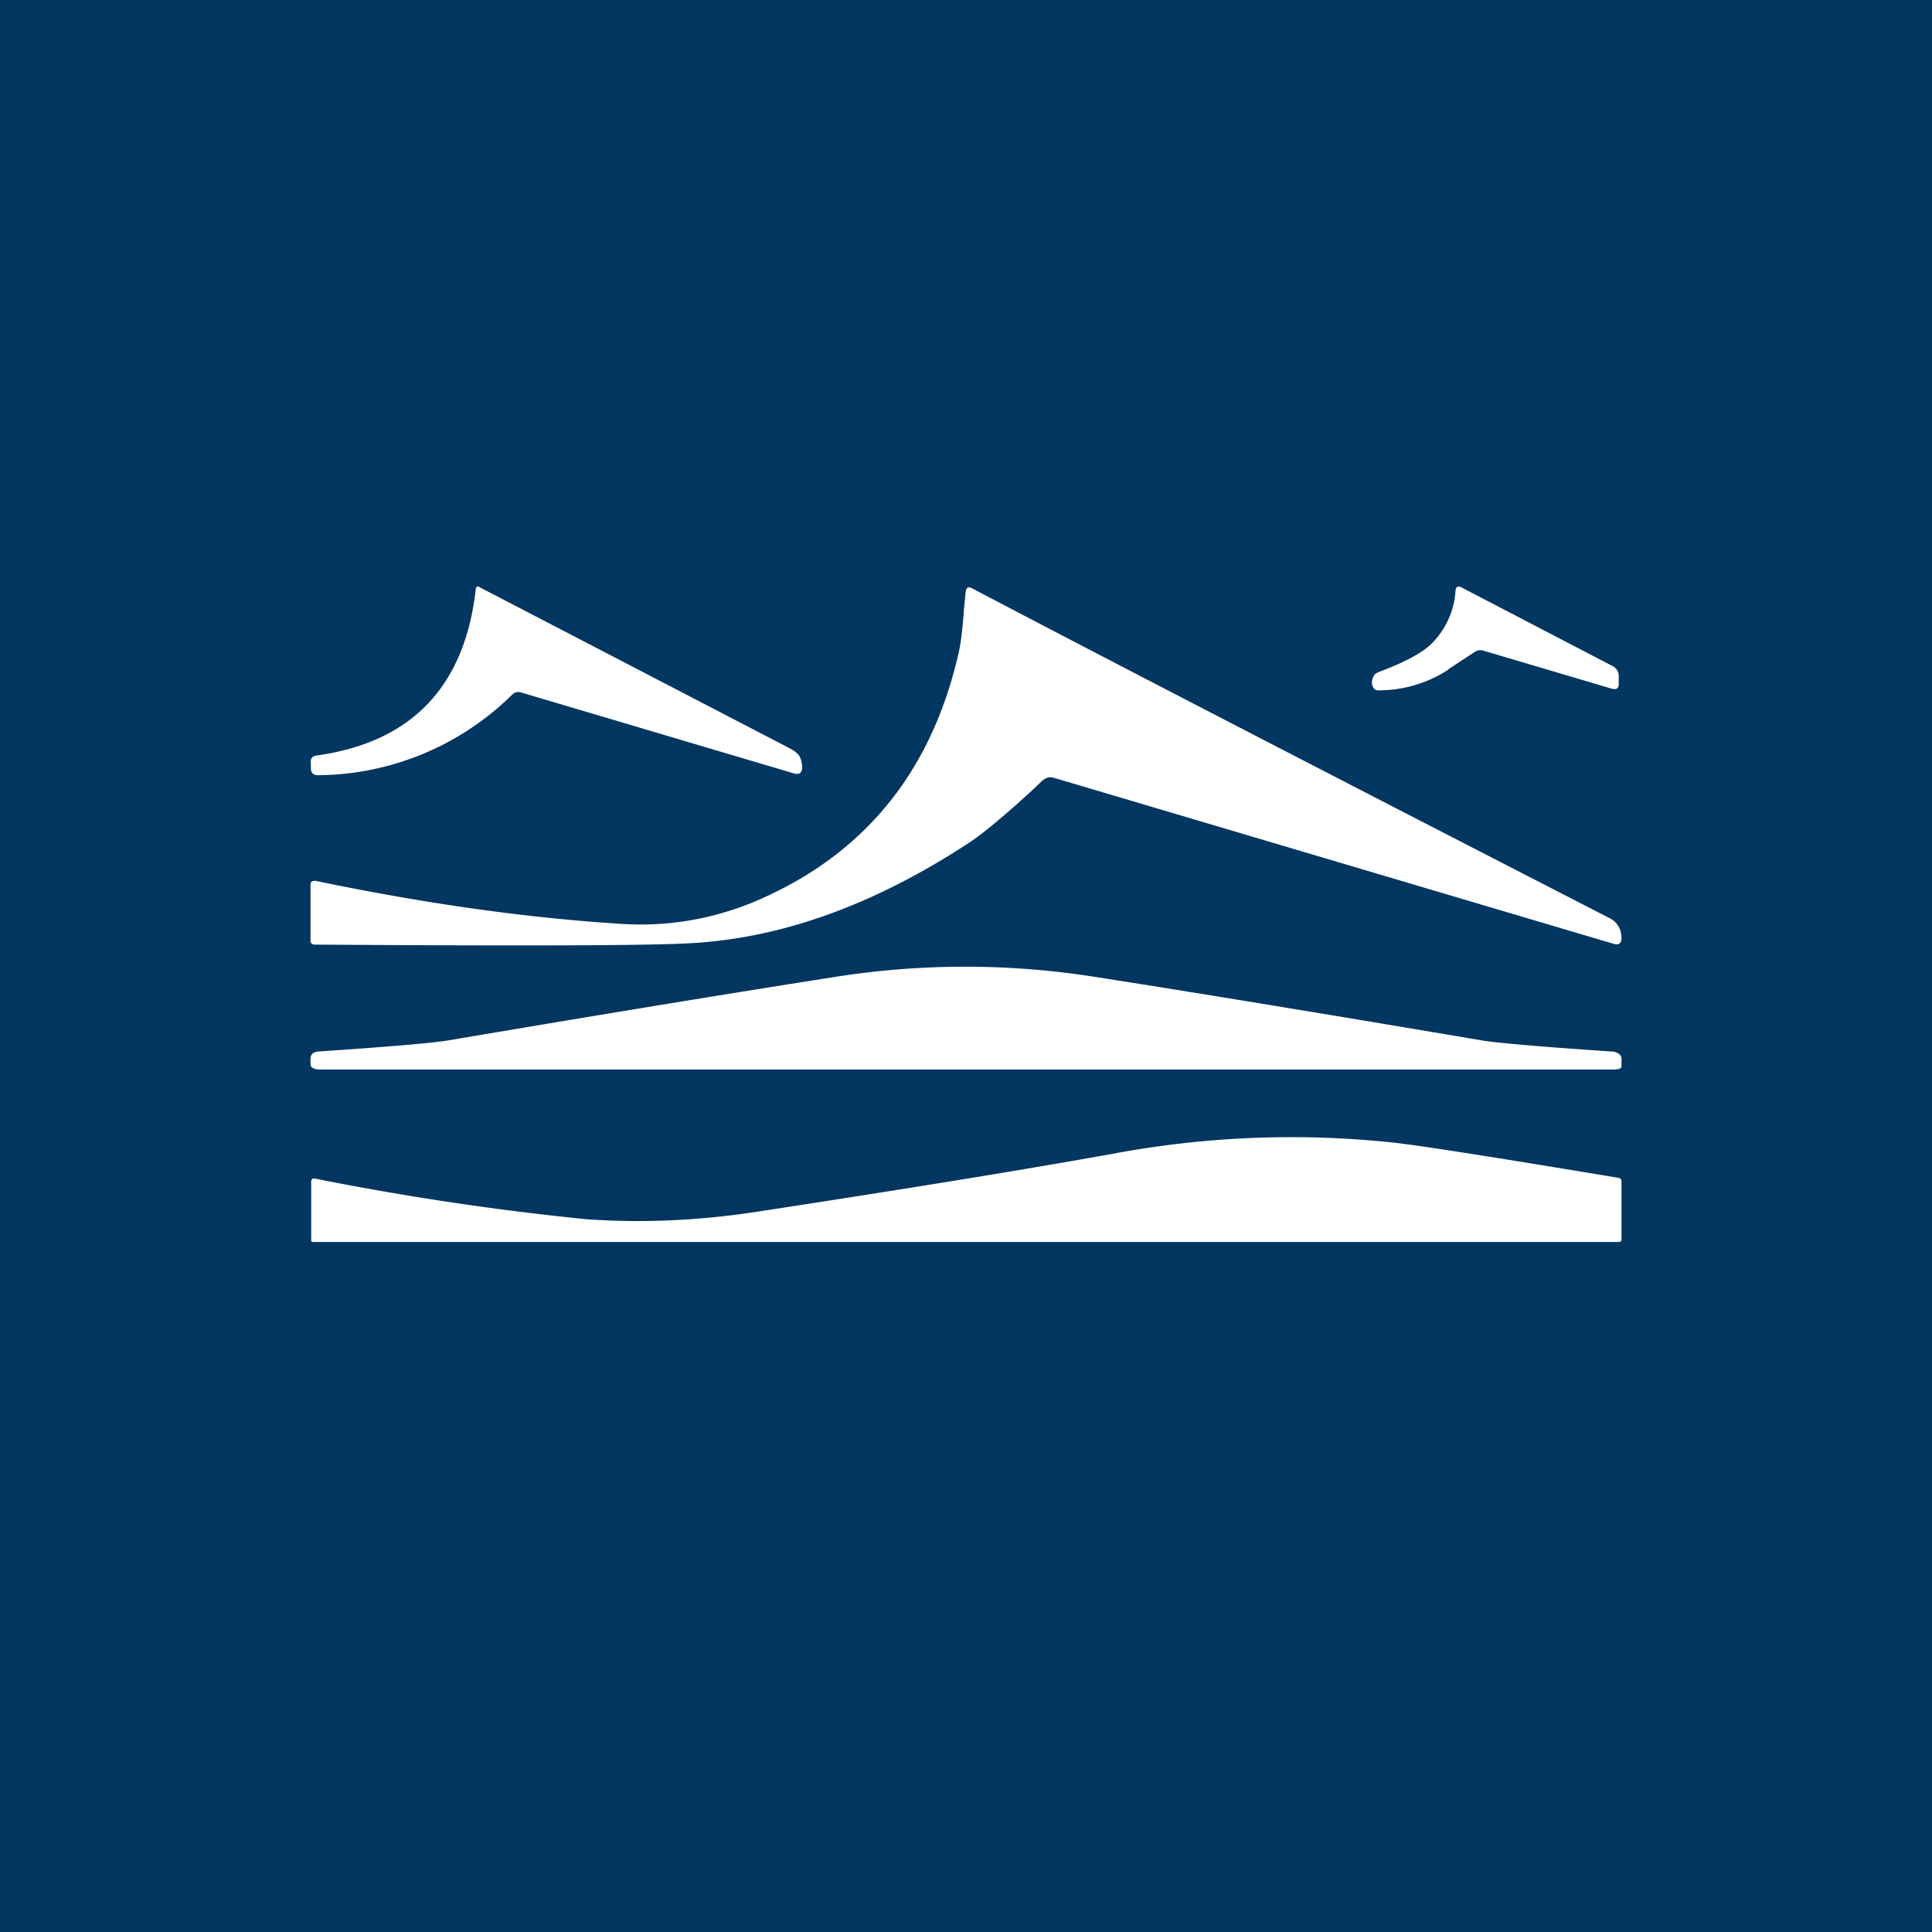 <!-- by TradingView --><svg width="56" height="56" viewBox="0 0 56 56" xmlns="http://www.w3.org/2000/svg"><path fill="#013660" d="M0 0h56v56H0z"/><path d="M14.84 20.14a8.09 8.09 0 0 1-5.63 2.33c-.13 0-.2-.07-.2-.21v-.14c-.02-.13.04-.2.16-.22 2.75-.38 4.3-1.99 4.62-4.82.01-.08.05-.1.11-.06l9.01 4.68c.13.07.21.14.26.21.05.1.08.21.08.33 0 .16-.08.22-.23.18l-7.92-2.35a.25.25 0 0 0-.26.07Z" fill="#fff"/><path d="m30.24 22.6-.27.26c-.84.77-1.47 1.3-1.9 1.58-2.75 1.8-5.44 2.76-8.07 2.9-1.2.07-4.83.08-10.88.04-.06 0-.12-.04-.12-.1v-1.65c0-.08.06-.1.14-.1 3.21.67 6.17 1.08 8.88 1.25a8.56 8.56 0 0 0 4.09-.75c3.03-1.36 4.93-3.75 5.69-7.17.05-.22.1-.62.14-1.2l.05-.5c.01-.13.08-.17.2-.1 3.54 1.86 9.7 5.05 18.46 9.55.22.11.34.3.35.57 0 .16-.07.22-.22.18l-16.25-4.82c-.11-.03-.2 0-.29.07ZM41.98 19.4l.76-.5a.3.3 0 0 1 .26-.04l3.71 1.1c.15.04.22-.01.21-.17v-.2a.32.32 0 0 0-.19-.29l-4.38-2.28c-.1-.04-.15-.01-.16.1a2.38 2.38 0 0 1-.73 1.57c-.28.26-.78.52-1.5.79-.07.03-.13.07-.15.13-.04.08-.05.15-.04.22.02.13.1.19.22.18a3.7 3.7 0 0 0 1.99-.6ZM27.97 28.02c1.27 0 2.53.1 3.8.3 3.5.55 7.24 1.17 11.2 1.84.43.07 1.68.18 3.77.32.13.01.27.09.26.22v.19c0 .08-.05.1-.2.11H9.25c-.14 0-.25-.06-.25-.15v-.15c0-.13.07-.2.2-.22 2.09-.14 3.35-.25 3.77-.32 3.96-.67 7.7-1.29 11.21-1.84 1.26-.2 2.53-.3 3.8-.3ZM9.07 36h37.85c.05 0 .08-.02.08-.07v-1.7c0-.05-.04-.08-.09-.09-3.66-.61-5.9-.96-6.6-1.03a28.03 28.03 0 0 0-8.04.33c-2.38.43-5.86 1-10.44 1.7-1.69.25-3.3.31-4.83.2a82.04 82.04 0 0 1-7.88-1.18c-.06-.01-.1.02-.1.09v1.7c0 .03.02.05.05.05Z" fill="#fff"/></svg>